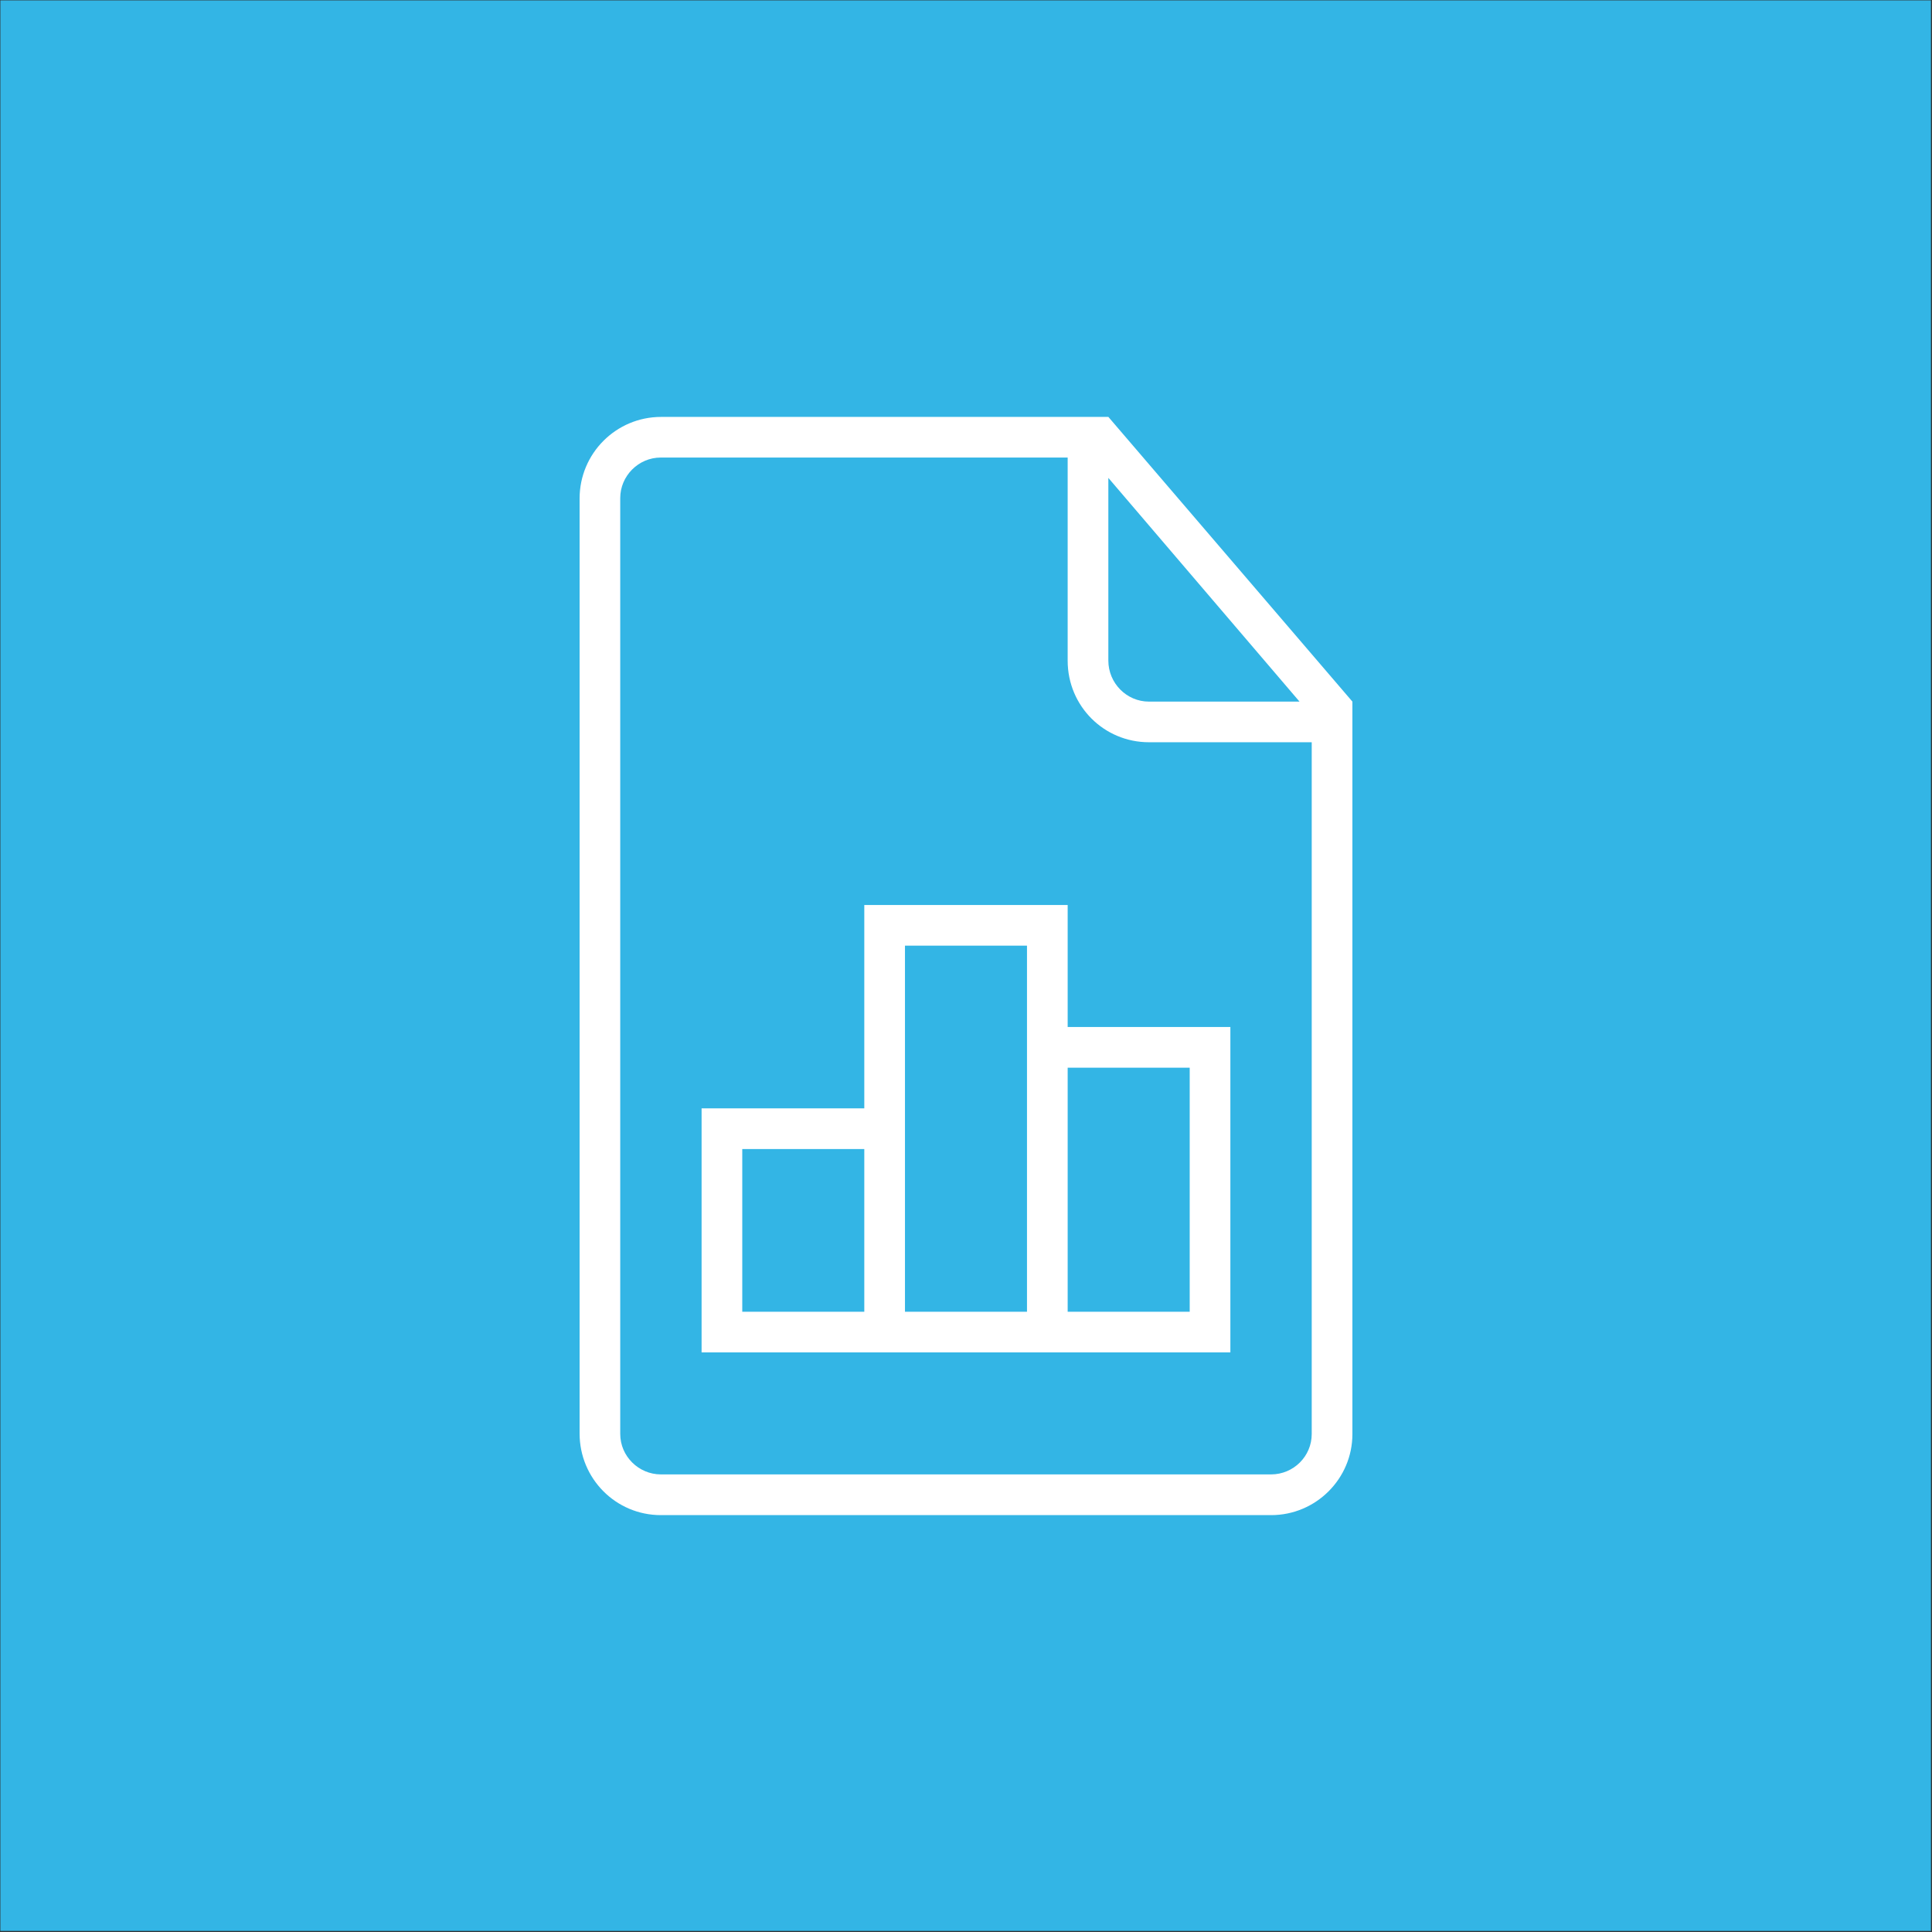 <?xml version="1.0" encoding="UTF-8" standalone="no"?><!DOCTYPE svg PUBLIC "-//W3C//DTD SVG 1.1//EN" "http://www.w3.org/Graphics/SVG/1.1/DTD/svg11.dtd"><svg width="100%" height="100%" viewBox="0 0 300 300" version="1.1" xmlns="http://www.w3.org/2000/svg" xmlns:xlink="http://www.w3.org/1999/xlink" xml:space="preserve" style="fill-rule:evenodd;clip-rule:evenodd;stroke-linejoin:round;stroke-miterlimit:1.414;"><rect x="0" y="0" width="300" height="300" fill="#333333" stroke="none"/><rect x="0.057" y="0.058" width="299.778" height="299.777" style="fill:#33b5e5;"/><path d="M165.787,159.474l0,-18.948l-31.58,0l0,31.58l-25.265,0l0,37.897l82.11,0l0,-50.529l-25.265,0Zm3.158,-94.742l3.158,0l37.897,44.213l0,113.747c0,6.904 -5.647,12.576 -12.613,12.576l-94.774,0c-6.992,0 -12.613,-5.679 -12.613,-12.677l0,-145.176c0,-7.004 5.666,-12.676 12.651,-12.676l66.301,0l-0.007,-0.007Zm-3.158,6.316l-63.186,0c-3.474,0 -6.291,2.874 -6.291,6.285l0,145.328c0,3.474 2.874,6.284 6.316,6.284l94.742,0c3.486,0 6.316,-2.81 6.316,-6.272l0,-107.418l-25.277,0c-6.967,0 -12.62,-5.602 -12.62,-12.67l0,-31.543l0,0.006Zm6.316,3.159l0,28.365c0,3.518 2.849,6.373 6.297,6.373l23.389,0l-29.686,-34.738Zm-56.845,104.216l18.949,0l0,25.264l-18.949,0l0,-25.264Zm25.265,-31.581l18.948,0l0,56.845l-18.948,0l0,-56.845Zm25.264,18.948l18.949,0l0,37.897l-18.949,0l0,-37.897Z" style="fill:#fff;fill-rule:nonzero;"/></svg>